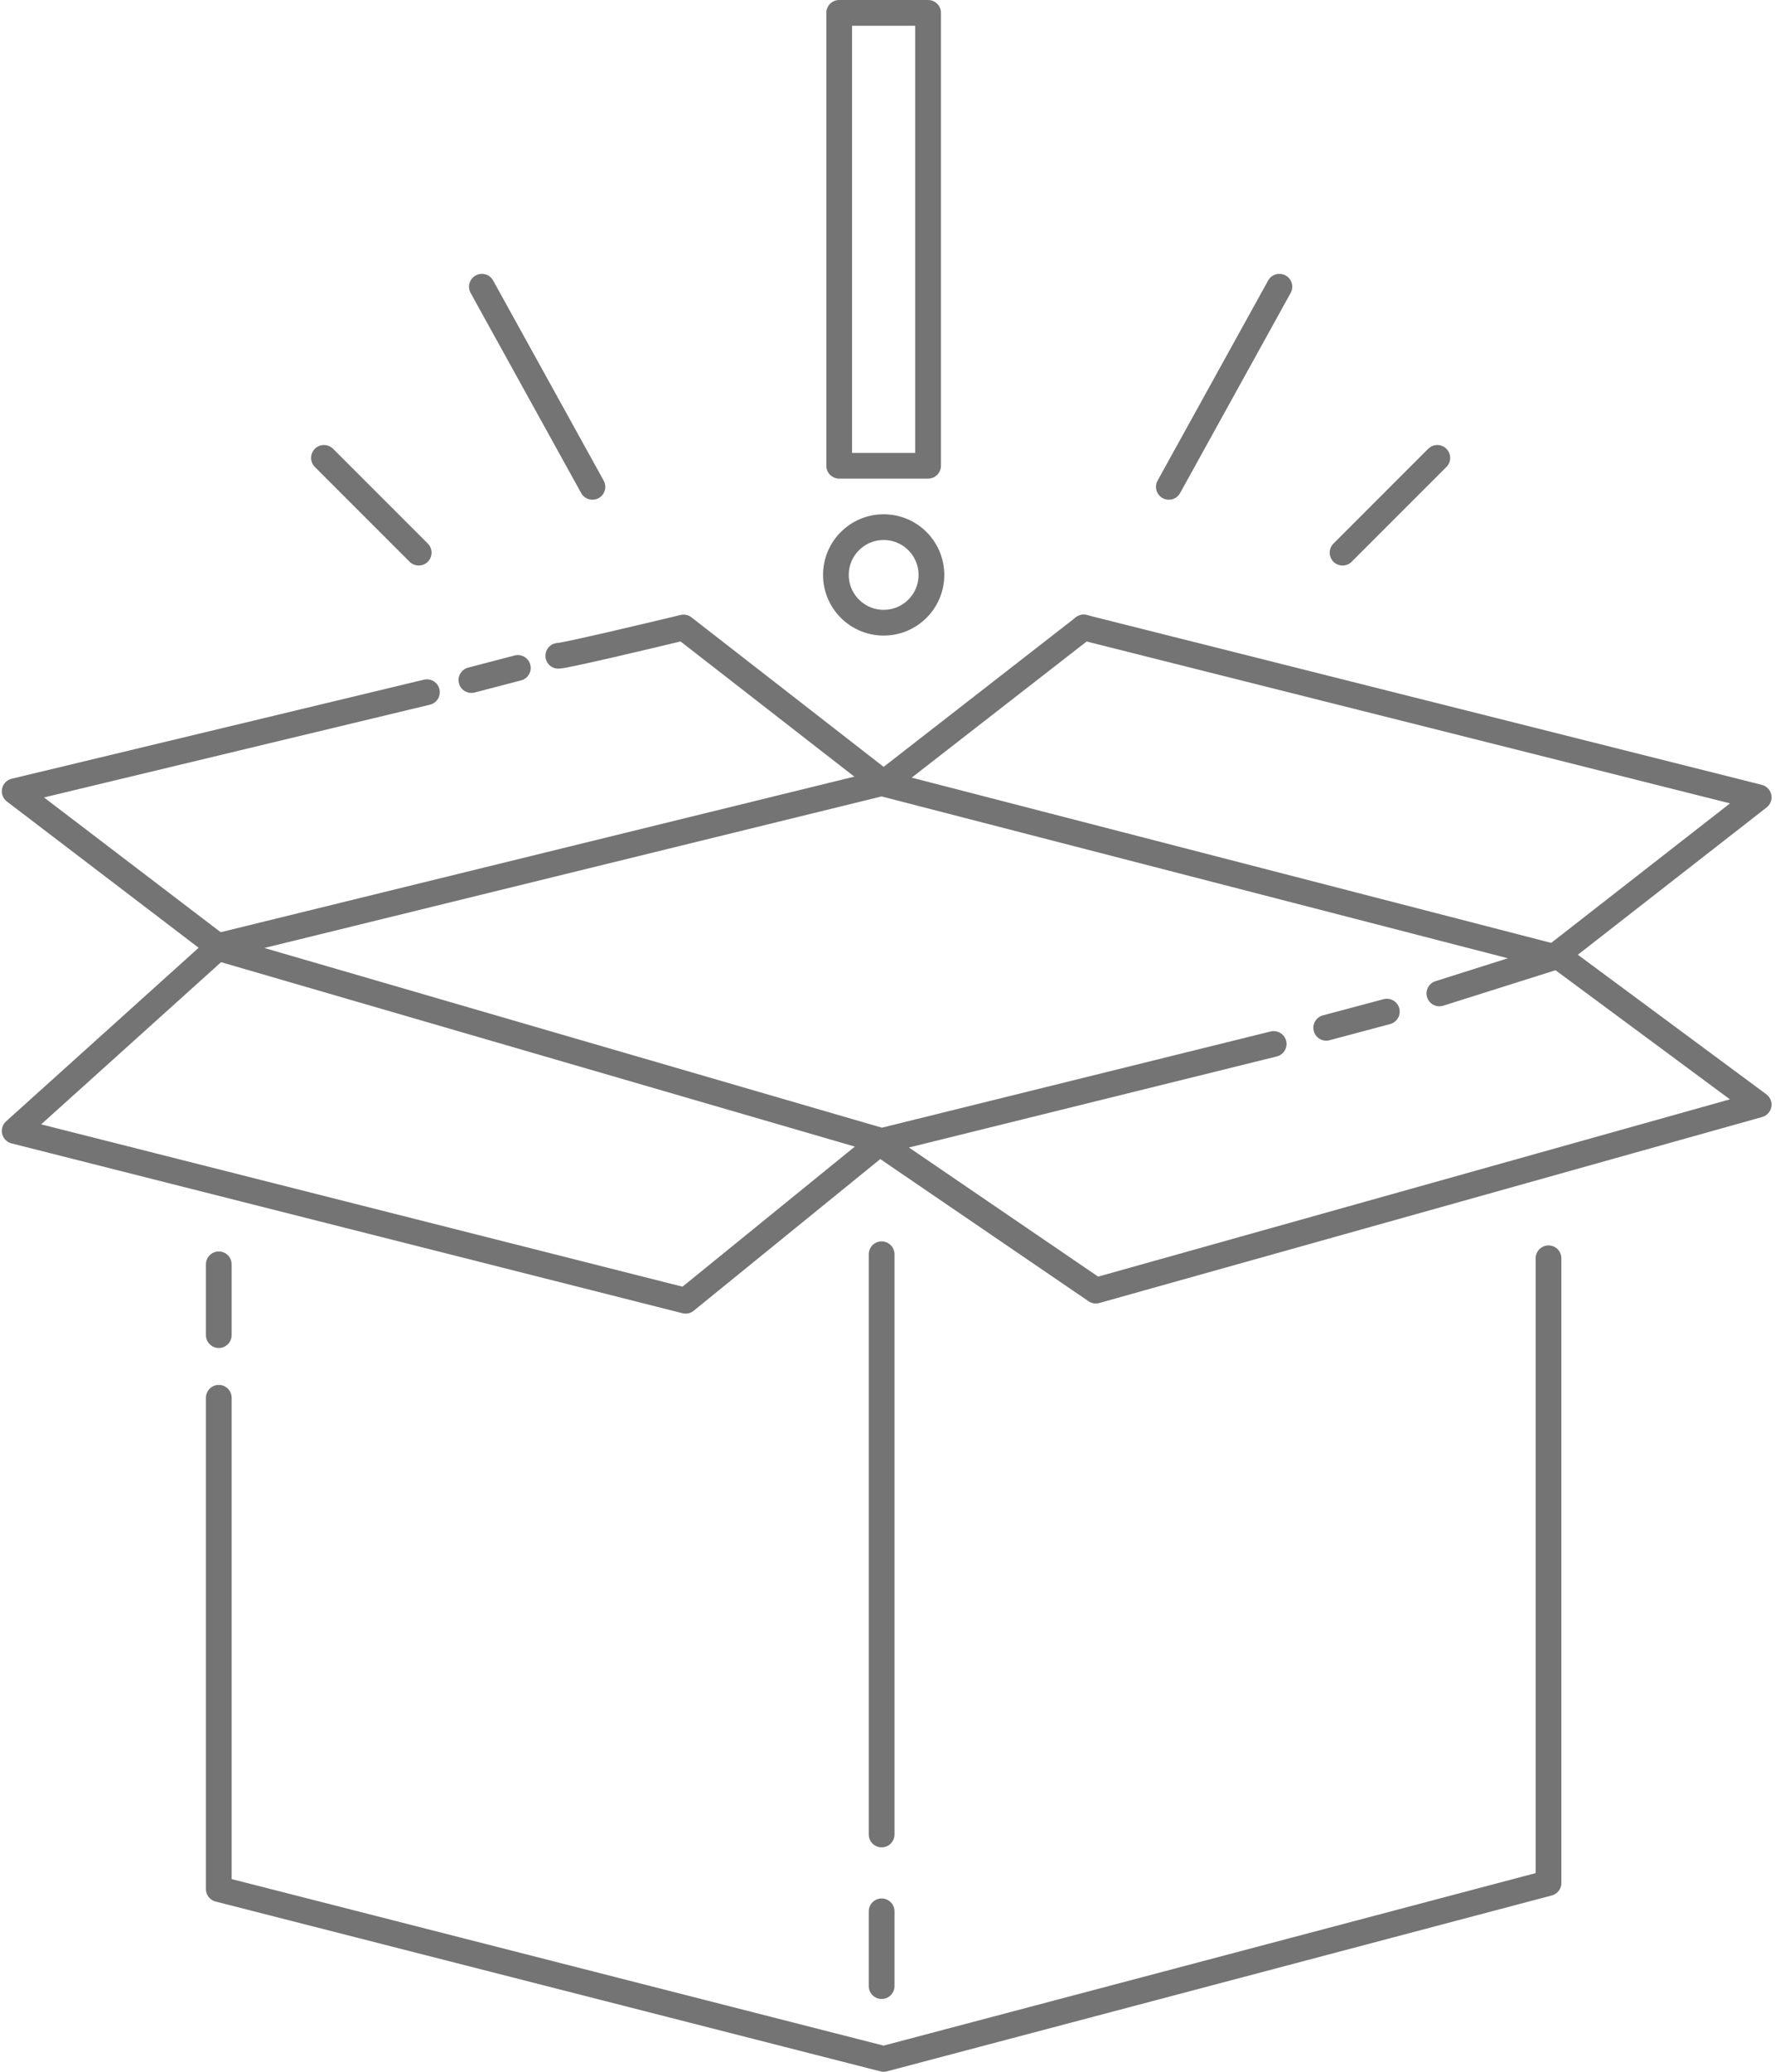<svg width="138" height="161" viewBox="0 0 138 161" fill="none" xmlns="http://www.w3.org/2000/svg">
<path d="M84.254 48.764L136.731 61.961L121.019 74.216L136.731 85.843L85.197 100.297L68.386 88.828L53.303 101.083L1.141 87.885L17.009 73.588L1.141 61.49L33.192 53.791M40.262 51.906L36.649 52.849" stroke="#747474" stroke-width="2" stroke-linecap="round" stroke-linejoin="round"/>
<path d="M17.01 98.254V103.753M17.01 108.624V146.803L68.701 160.001L120.391 146.332V97.783" stroke="#747474" stroke-width="2" stroke-linecap="round" stroke-linejoin="round"/>
<path d="M68.543 154.344V148.531M68.543 142.561V97.469M99.023 81.129L68.543 88.67L16.695 73.587L68.543 60.861L120.862 74.373L111.907 77.201M103.108 79.872L107.822 78.615" stroke="#747474" stroke-width="2" stroke-linecap="round" stroke-linejoin="round"/>
<path d="M43.404 50.963C43.907 50.963 50.108 49.497 53.145 48.764L68.7 60.861L84.254 48.764" stroke="#747474" stroke-width="2" stroke-linecap="round" stroke-linejoin="round"/>
<rect x="65.244" y="1" width="6.913" height="35.194" stroke="#747474" stroke-width="2" stroke-linecap="round" stroke-linejoin="round"/>
<circle cx="68.702" cy="44.678" r="3.713" stroke="#747474" stroke-width="2" stroke-linecap="round" stroke-linejoin="round"/>
<path d="M104.379 42.949L111.746 35.583M90.873 37.834L99.468 22.282" stroke="#747474" stroke-width="2" stroke-linecap="round" stroke-linejoin="round"/>
<path d="M32.553 42.949L25.186 35.583M46.059 37.834L37.464 22.282" stroke="#747474" stroke-width="2" stroke-linecap="round" stroke-linejoin="round"/>
</svg>
